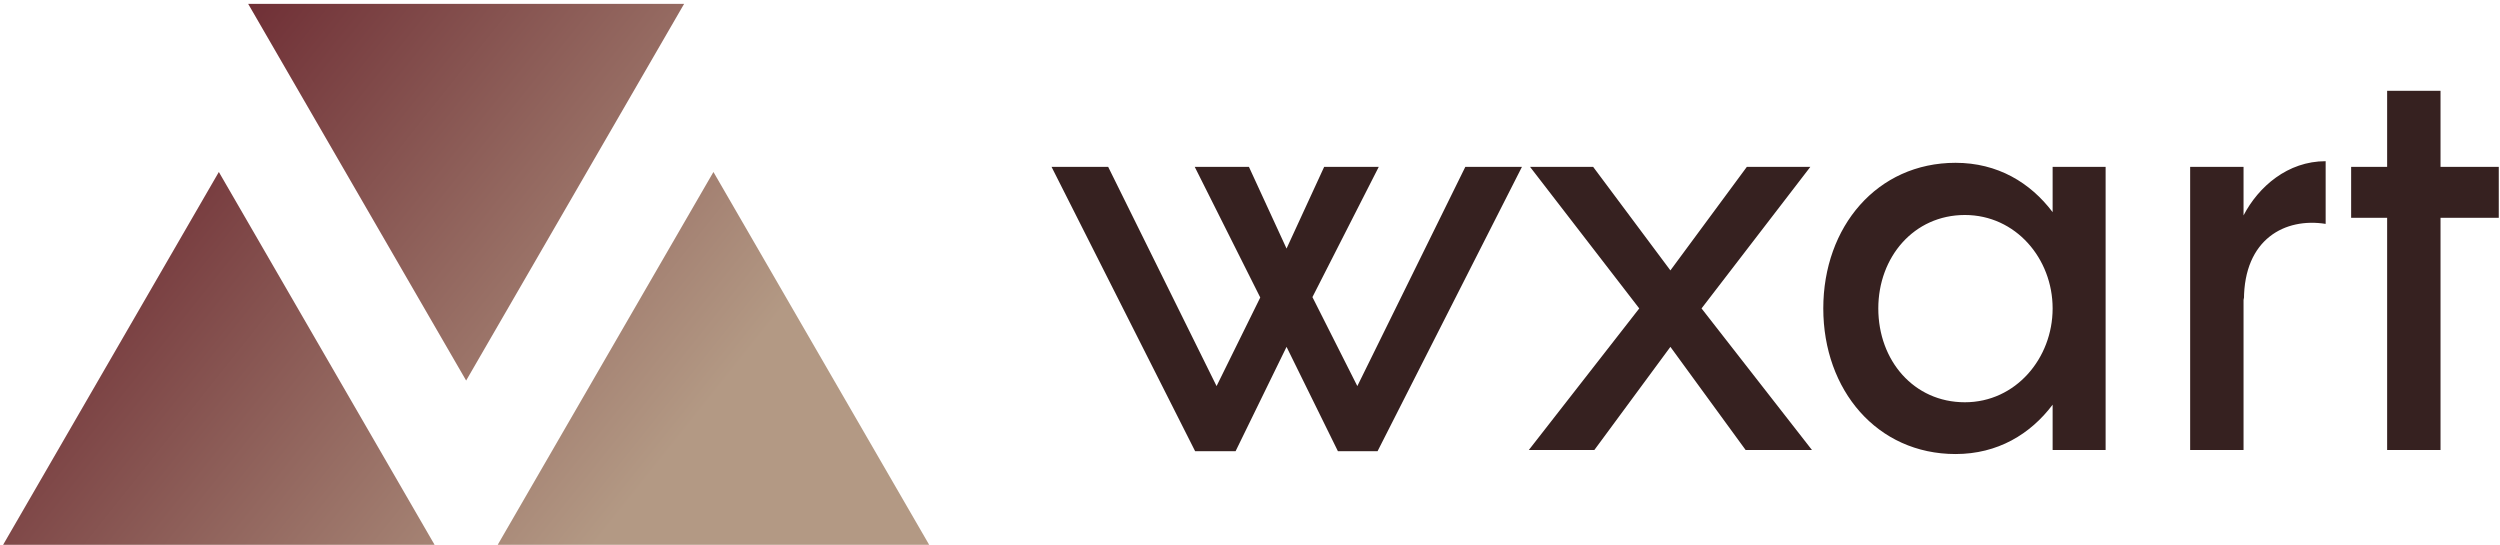 <svg data-v-423bf9ae="" xmlns="http://www.w3.org/2000/svg" viewBox="0 0 413 90" class="iconLeft"><!----><!----><!----><g data-v-423bf9ae="" id="c724d3fd-9468-4a70-9c88-5521619c40de" fill="#362120" transform="matrix(6.682,0,0,6.682,173.314,-19.209)"><path d="M10.29 7L7.62 12.42L6.51 10.22L8.15 7L6.80 7L5.87 9.02L4.94 7L3.60 7L5.22 10.23L4.14 12.42L1.46 7L0.06 7L3.61 14.03L4.61 14.03L5.87 11.45L7.14 14.03L8.12 14.03L11.69 7ZM18.86 14L16.13 10.50L18.82 7L17.25 7L15.36 9.56L13.45 7L11.89 7L14.59 10.50L11.86 14L13.48 14L15.36 11.45L17.22 14ZM24.81 7L24.81 8.12C24.26 7.39 23.45 6.90 22.41 6.90C20.47 6.90 19.14 8.48 19.14 10.50C19.14 12.52 20.47 14.10 22.41 14.10C23.45 14.10 24.26 13.61 24.81 12.88L24.81 14L26.12 14L26.12 7ZM22.64 12.82C21.38 12.82 20.50 11.79 20.50 10.50C20.50 9.23 21.38 8.19 22.64 8.19C23.90 8.19 24.81 9.27 24.81 10.50C24.81 11.73 23.90 12.82 22.64 12.82ZM29.53 8.20L29.53 7L28.21 7L28.21 14L29.53 14L29.53 10.23L29.54 10.29C29.54 8.78 30.56 8.25 31.56 8.41L31.56 6.86C30.62 6.86 29.90 7.49 29.53 8.20ZM35.84 7L34.40 7L34.40 5.12L33.08 5.12L33.08 7L32.19 7L32.19 8.26L33.08 8.26L33.08 14L34.40 14L34.40 8.26L35.84 8.26Z"></path></g><defs data-v-423bf9ae=""><linearGradient data-v-423bf9ae="" gradientTransform="rotate(25)" id="0b8d4194-8bcb-499a-96b5-fdbb1a5d4d7f" x1="0%" y1="0%" x2="100%" y2="0%"><stop data-v-423bf9ae="" offset="0%" style="stop-color: rgb(90, 14, 29); stop-opacity: 1;"></stop><stop data-v-423bf9ae="" offset="100%" style="stop-color: rgb(179, 153, 132); stop-opacity: 1;"></stop></linearGradient></defs><g data-v-423bf9ae="" id="e0286904-4929-4ab3-ae0f-92bf418bb756" transform="matrix(4.804,0,0,4.804,0.143,-31.225)" stroke="none" fill="url(#0b8d4194-8bcb-499a-96b5-fdbb1a5d4d7f)"><path d="M16 19.586l7.496-12.954H8.504zM7.496 12.414L0 25.368h14.992zM24.504 12.414l-7.496 12.954H32z"></path></g><!----></svg>